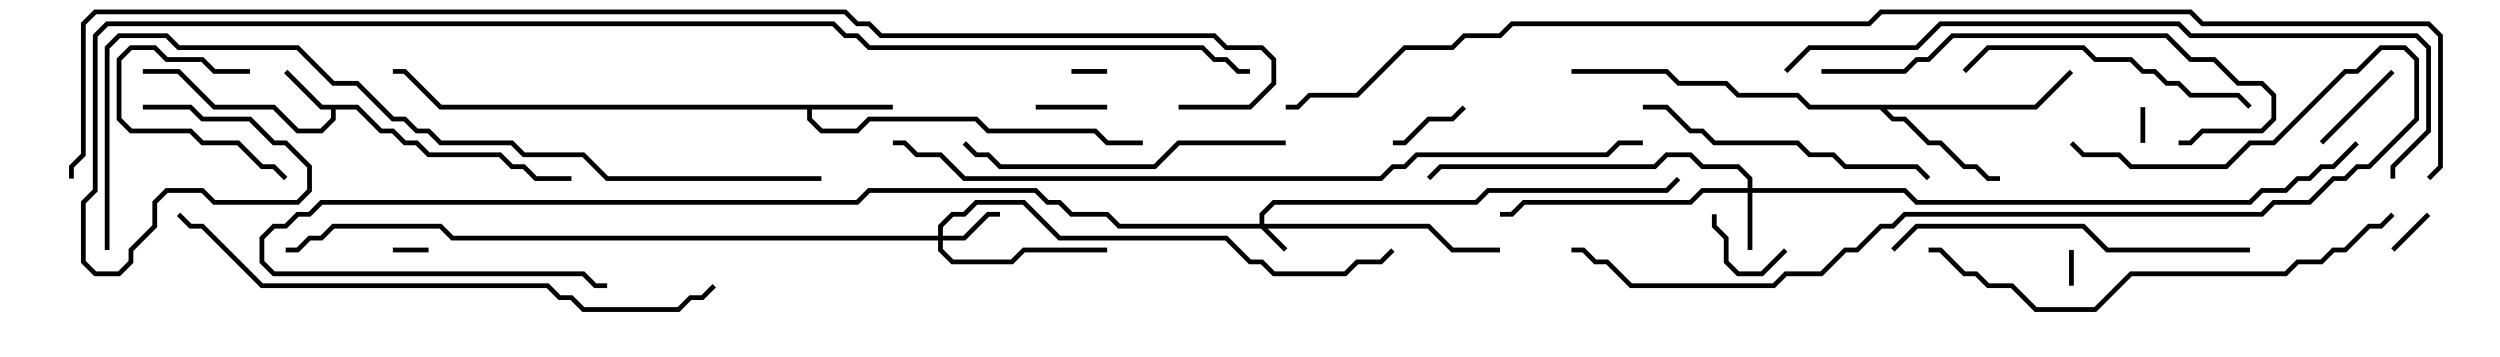 <svg version="1.1" width="105" height="15" xmlns="http://www.w3.org/2000/svg"><path d="M15.041,4.4L16.041,5.4L16.541,5.4L17.041,5.9L17.541,5.9L18.041,6.4L21.041,6.4L21.541,6.9L22.041,6.9L22.541,7.4L24,7.4L24,7.6L22.459,7.6L21.959,7.1L21.459,7.1L20.959,6.6L17.959,6.6L17.459,6.1L16.959,6.1L16.459,5.6L15.959,5.6L14.959,4.6L14.1,4.6L14.1,5.041L13.541,5.6L12.459,5.6L11.459,4.6L8.959,4.6L7.459,3.1L6,3.1L6,2.9L7.541,2.9L9.041,4.4L11.541,4.4L12.541,5.4L13.459,5.4L13.9,4.959L13.9,4.6L13.459,4.6L11.929,3.071L12.071,2.929L13.541,4.4z" stroke="none"/><path d="M37.5,4.4L37.5,4.6L34.1,4.6L34.1,4.959L34.541,5.4L35.959,5.4L36.459,4.9L41.041,4.9L41.541,5.4L46.041,5.4L46.541,5.9L48,5.9L48,6.1L46.459,6.1L45.959,5.6L41.459,5.6L40.959,5.1L36.541,5.1L36.041,5.6L34.459,5.6L33.9,5.041L33.9,4.6L18.459,4.6L16.959,3.1L16.5,3.1L16.5,2.9L17.041,2.9L18.541,4.4z" stroke="none"/><path d="M85.459,4.4L86.929,2.929L87.071,3.071L85.541,4.6L79.241,4.6L79.541,4.9L80.041,4.9L81.041,5.9L81.541,5.9L82.541,6.9L83.041,6.9L83.541,7.4L84,7.4L84,7.6L83.459,7.6L82.959,7.1L82.459,7.1L81.459,6.1L80.959,6.1L79.959,5.1L79.459,5.1L78.959,4.6L75.959,4.6L75.459,4.1L72.959,4.1L72.459,3.6L70.459,3.6L69.959,3.1L66,3.1L66,2.9L70.041,2.9L70.541,3.4L72.541,3.4L73.041,3.9L75.541,3.9L76.041,4.4z" stroke="none"/><path d="M52.9,9.4L52.9,8.959L53.459,8.4L61.959,8.4L62.459,7.9L69.959,7.9L70.429,7.429L70.571,7.571L70.041,8.1L62.541,8.1L62.041,8.6L53.541,8.6L53.1,9.041L53.1,9.4L60.041,9.4L61.041,10.4L63,10.4L63,10.6L60.959,10.6L59.959,9.6L53.241,9.6L54.071,10.429L53.929,10.571L52.959,9.6L46.959,9.6L46.459,9.1L44.959,9.1L44.459,8.6L43.959,8.6L43.459,8.1L36.541,8.1L36.041,8.6L13.541,8.6L13.041,9.1L12.541,9.1L12.041,9.6L11.541,9.6L11.1,10.041L11.1,10.959L11.541,11.4L24.541,11.4L25.041,11.9L25.5,11.9L25.5,12.1L24.959,12.1L24.459,11.6L11.459,11.6L10.9,11.041L10.9,9.959L11.459,9.4L11.959,9.4L12.459,8.9L12.959,8.9L13.459,8.4L35.959,8.4L36.459,7.9L43.541,7.9L44.041,8.4L44.541,8.4L45.041,8.9L46.541,8.9L47.041,9.4z" stroke="none"/><path d="M73.4,7.9L73.4,7.541L72.959,7.1L71.459,7.1L70.959,6.6L70.041,6.6L69.541,7.1L60.541,7.1L60.071,7.571L59.929,7.429L60.459,6.9L69.459,6.9L69.959,6.4L71.041,6.4L71.541,6.9L73.041,6.9L73.6,7.459L73.6,7.9L80.041,7.9L80.541,8.4L94.459,8.4L94.959,7.9L95.959,7.9L96.459,7.4L96.959,7.4L97.459,6.9L97.959,6.9L98.929,5.929L99.071,6.071L98.041,7.1L97.541,7.1L97.041,7.6L96.541,7.6L96.041,8.1L95.041,8.1L94.541,8.6L80.459,8.6L79.959,8.1L73.6,8.1L73.6,10.5L73.4,10.5L73.4,8.1L71.541,8.1L71.041,8.6L64.041,8.6L63.541,9.1L63,9.1L63,8.9L63.459,8.9L63.959,8.4L70.959,8.4L71.459,7.9z" stroke="none"/><path d="M39.4,9.9L39.4,9.459L39.959,8.9L40.459,8.9L40.959,8.4L43.041,8.4L44.541,9.9L51.541,9.9L52.541,10.9L53.041,10.9L53.541,11.4L56.459,11.4L56.959,10.9L57.959,10.9L58.429,10.429L58.571,10.571L58.041,11.1L57.041,11.1L56.541,11.6L53.459,11.6L52.959,11.1L52.459,11.1L51.459,10.1L44.459,10.1L42.959,8.6L41.041,8.6L40.541,9.1L40.041,9.1L39.6,9.541L39.6,9.9L40.459,9.9L41.459,8.9L42,8.9L42,9.1L41.541,9.1L40.541,10.1L39.6,10.1L39.6,10.459L40.041,10.9L42.459,10.9L42.959,10.4L46.5,10.4L46.5,10.6L43.041,10.6L42.541,11.1L39.959,11.1L39.4,10.541L39.4,10.1L18.959,10.1L18.459,9.6L14.041,9.6L13.541,10.1L13.041,10.1L12.541,10.6L12,10.6L12,10.4L12.459,10.4L12.959,9.9L13.459,9.9L13.959,9.4L18.541,9.4L19.041,9.9z" stroke="none"/><path d="M46.5,2.9L46.5,3.1L45,3.1L45,2.9z" stroke="none"/><path d="M18,10.4L18,10.6L16.5,10.6L16.5,10.4z" stroke="none"/><path d="M87.1,12L86.9,12L86.9,10.5L87.1,10.5z" stroke="none"/><path d="M89.9,4.5L90.1,4.5L90.1,6L89.9,6z" stroke="none"/><path d="M101.929,8.929L102.071,9.071L100.571,10.571L100.429,10.429z" stroke="none"/><path d="M43.5,4.6L43.5,4.4L46.5,4.4L46.5,4.6z" stroke="none"/><path d="M71.9,9L72.1,9L72.1,9.459L72.6,9.959L72.6,10.959L73.041,11.4L73.959,11.4L74.929,10.429L75.071,10.571L74.041,11.6L72.959,11.6L72.4,11.041L72.4,10.041L71.9,9.541z" stroke="none"/><path d="M61.429,4.429L61.571,4.571L61.041,5.1L60.041,5.1L59.041,6.1L58.5,6.1L58.5,5.9L58.959,5.9L59.959,4.9L60.959,4.9z" stroke="none"/><path d="M97.571,6.071L97.429,5.929L100.429,2.929L100.571,3.071z" stroke="none"/><path d="M10.5,2.9L10.5,3.1L8.959,3.1L8.459,2.6L6.959,2.6L6.459,2.1L5.541,2.1L5.1,2.541L5.1,4.959L5.541,5.4L8.041,5.4L8.541,5.9L10.041,5.9L11.041,6.9L11.541,6.9L12.071,7.429L11.929,7.571L11.459,7.1L10.959,7.1L9.959,6.1L8.459,6.1L7.959,5.6L5.459,5.6L4.9,5.041L4.9,2.459L5.459,1.9L6.541,1.9L7.041,2.4L8.541,2.4L9.041,2.9z" stroke="none"/><path d="M82.571,3.071L82.429,2.929L83.459,1.9L87.541,1.9L88.041,2.4L89.541,2.4L90.041,2.9L90.541,2.9L91.041,3.4L91.541,3.4L92.041,3.9L94.041,3.9L94.571,4.429L94.429,4.571L93.959,4.1L91.959,4.1L91.459,3.6L90.959,3.6L90.459,3.1L89.959,3.1L89.459,2.6L87.959,2.6L87.459,2.1L83.541,2.1z" stroke="none"/><path d="M69,4.6L69,4.4L70.041,4.4L71.041,5.4L71.541,5.4L72.041,5.9L75.541,5.9L76.041,6.4L77.041,6.4L77.541,6.9L80.541,6.9L81.071,7.429L80.929,7.571L80.459,7.1L77.459,7.1L76.959,6.6L75.959,6.6L75.459,6.1L71.959,6.1L71.459,5.6L70.959,5.6L69.959,4.6z" stroke="none"/><path d="M54,5.9L54,6.1L49.541,6.1L48.541,7.1L41.959,7.1L41.459,6.6L40.959,6.6L40.429,6.071L40.571,5.929L41.041,6.4L41.541,6.4L42.041,6.9L48.459,6.9L49.459,5.9z" stroke="none"/><path d="M94.5,10.4L94.5,10.6L88.459,10.6L87.459,9.6L80.541,9.6L79.571,10.571L79.429,10.429L80.459,9.4L87.541,9.4L88.541,10.4z" stroke="none"/><path d="M76.5,3.1L76.5,2.9L79.959,2.9L80.459,2.4L80.959,2.4L81.959,1.4L91.041,1.4L92.041,2.4L93.041,2.4L94.041,3.4L95.041,3.4L95.6,3.959L95.6,5.041L95.041,5.6L92.541,5.6L92.041,6.1L91.5,6.1L91.5,5.9L91.959,5.9L92.459,5.4L94.959,5.4L95.4,4.959L95.4,4.041L94.959,3.6L93.959,3.6L92.959,2.6L91.959,2.6L90.959,1.6L82.041,1.6L81.041,2.6L80.541,2.6L80.041,3.1z" stroke="none"/><path d="M100.429,8.929L100.571,9.071L100.041,9.6L99.541,9.6L98.541,10.6L98.041,10.6L97.541,11.1L96.541,11.1L96.041,11.6L89.541,11.6L88.041,13.1L85.459,13.1L84.459,12.1L83.459,12.1L82.959,11.6L82.459,11.6L81.459,10.6L81,10.6L81,10.4L81.541,10.4L82.541,11.4L83.041,11.4L83.541,11.9L84.541,11.9L85.541,12.9L87.959,12.9L89.459,11.4L95.959,11.4L96.459,10.9L97.459,10.9L97.959,10.4L98.459,10.4L99.459,9.4L99.959,9.4z" stroke="none"/><path d="M86.929,6.071L87.071,5.929L87.541,6.4L89.041,6.4L89.541,6.9L93.459,6.9L94.459,5.9L95.459,5.9L98.459,2.9L98.959,2.9L99.959,1.9L101.041,1.9L101.6,2.459L101.6,5.041L99.541,7.1L99.041,7.1L98.541,7.6L98.041,7.6L97.041,8.6L95.541,8.6L95.041,9.1L80.041,9.1L79.541,9.6L79.041,9.6L78.041,10.6L77.541,10.6L76.541,11.6L75.041,11.6L74.541,12.1L68.459,12.1L67.459,11.1L66.959,11.1L66.459,10.6L66,10.6L66,10.4L66.541,10.4L67.041,10.9L67.541,10.9L68.541,11.9L74.459,11.9L74.959,11.4L76.459,11.4L77.459,10.4L77.959,10.4L78.959,9.4L79.459,9.4L79.959,8.9L94.959,8.9L95.459,8.4L96.959,8.4L97.959,7.4L98.459,7.4L98.959,6.9L99.459,6.9L101.4,4.959L101.4,2.541L100.959,2.1L100.041,2.1L99.041,3.1L98.541,3.1L95.541,6.1L94.541,6.1L93.541,7.1L89.459,7.1L88.959,6.6L87.459,6.6z" stroke="none"/><path d="M7.429,9.071L7.571,8.929L8.041,9.4L8.541,9.4L11.041,11.9L23.041,11.9L23.541,12.4L24.041,12.4L24.541,12.9L28.459,12.9L28.959,12.4L29.459,12.4L29.929,11.929L30.071,12.071L29.541,12.6L29.041,12.6L28.541,13.1L24.459,13.1L23.959,12.6L23.459,12.6L22.959,12.1L10.959,12.1L8.459,9.6L7.959,9.6z" stroke="none"/><path d="M100.6,7.5L100.4,7.5L100.4,6.959L101.9,5.459L101.9,2.041L101.459,1.6L91.959,1.6L91.459,1.1L81.541,1.1L80.541,2.1L76.041,2.1L75.071,3.071L74.929,2.929L75.959,1.9L80.459,1.9L81.459,0.9L91.541,0.9L92.041,1.4L101.541,1.4L102.1,1.959L102.1,5.541L100.6,7.041z" stroke="none"/><path d="M34.5,7.4L34.5,7.6L25.459,7.6L24.459,6.6L21.959,6.6L21.459,6.1L18.459,6.1L17.959,5.6L17.459,5.6L16.959,5.1L16.459,5.1L14.959,3.6L13.959,3.6L12.459,2.1L7.459,2.1L6.959,1.6L5.041,1.6L4.6,2.041L4.6,10.5L4.4,10.5L4.4,1.959L4.959,1.4L7.041,1.4L7.541,1.9L12.541,1.9L14.041,3.4L15.041,3.4L16.541,4.9L17.041,4.9L17.541,5.4L18.041,5.4L18.541,5.9L21.541,5.9L22.041,6.4L24.541,6.4L25.541,7.4z" stroke="none"/><path d="M37.5,6.1L37.5,5.9L38.041,5.9L38.541,6.4L39.541,6.4L40.541,7.4L57.959,7.4L58.459,6.9L58.959,6.9L59.459,6.4L67.459,6.4L67.959,5.9L69,5.9L69,6.1L68.041,6.1L67.541,6.6L59.541,6.6L59.041,7.1L58.541,7.1L58.041,7.6L40.459,7.6L39.459,6.6L38.459,6.6L37.959,6.1z" stroke="none"/><path d="M6,4.6L6,4.4L8.041,4.4L8.541,4.9L10.541,4.9L11.541,5.9L12.041,5.9L13.1,6.959L13.1,8.041L12.541,8.6L8.959,8.6L8.459,8.1L7.041,8.1L6.6,8.541L6.6,9.541L5.6,10.541L5.6,11.041L5.041,11.6L3.959,11.6L3.4,11.041L3.4,8.459L3.9,7.959L3.9,1.459L4.459,0.9L35.041,0.9L35.541,1.4L36.041,1.4L36.541,1.9L50.541,1.9L51.041,2.4L51.541,2.4L52.041,2.9L52.5,2.9L52.5,3.1L51.959,3.1L51.459,2.6L50.959,2.6L50.459,2.1L36.459,2.1L35.959,1.6L35.459,1.6L34.959,1.1L4.541,1.1L4.1,1.541L4.1,8.041L3.6,8.541L3.6,10.959L4.041,11.4L4.959,11.4L5.4,10.959L5.4,10.459L6.4,9.459L6.4,8.459L6.959,7.9L8.541,7.9L9.041,8.4L12.459,8.4L12.9,7.959L12.9,7.041L11.959,6.1L11.459,6.1L10.459,5.1L8.459,5.1L7.959,4.6z" stroke="none"/><path d="M49.5,4.6L49.5,4.4L52.459,4.4L53.4,3.459L53.4,2.541L52.959,2.1L51.459,2.1L50.959,1.6L36.959,1.6L36.459,1.1L35.959,1.1L35.459,0.6L4.041,0.6L3.6,1.041L3.6,6.541L3.1,7.041L3.1,7.5L2.9,7.5L2.9,6.959L3.4,6.459L3.4,0.959L3.959,0.4L35.541,0.4L36.041,0.9L36.541,0.9L37.041,1.4L51.041,1.4L51.541,1.9L53.041,1.9L53.6,2.459L53.6,3.541L52.541,4.6z" stroke="none"/><path d="M102.071,7.571L101.929,7.429L102.4,6.959L102.4,1.541L101.959,1.1L92.459,1.1L91.959,0.6L79.041,0.6L78.541,1.1L63.541,1.1L63.041,1.6L61.541,1.6L61.041,2.1L59.041,2.1L57.041,4.1L55.041,4.1L54.541,4.6L54,4.6L54,4.4L54.459,4.4L54.959,3.9L56.959,3.9L58.959,1.9L60.959,1.9L61.459,1.4L62.959,1.4L63.459,0.9L78.459,0.9L78.959,0.4L92.041,0.4L92.541,0.9L102.041,0.9L102.6,1.459L102.6,7.041z" stroke="none"/></svg>